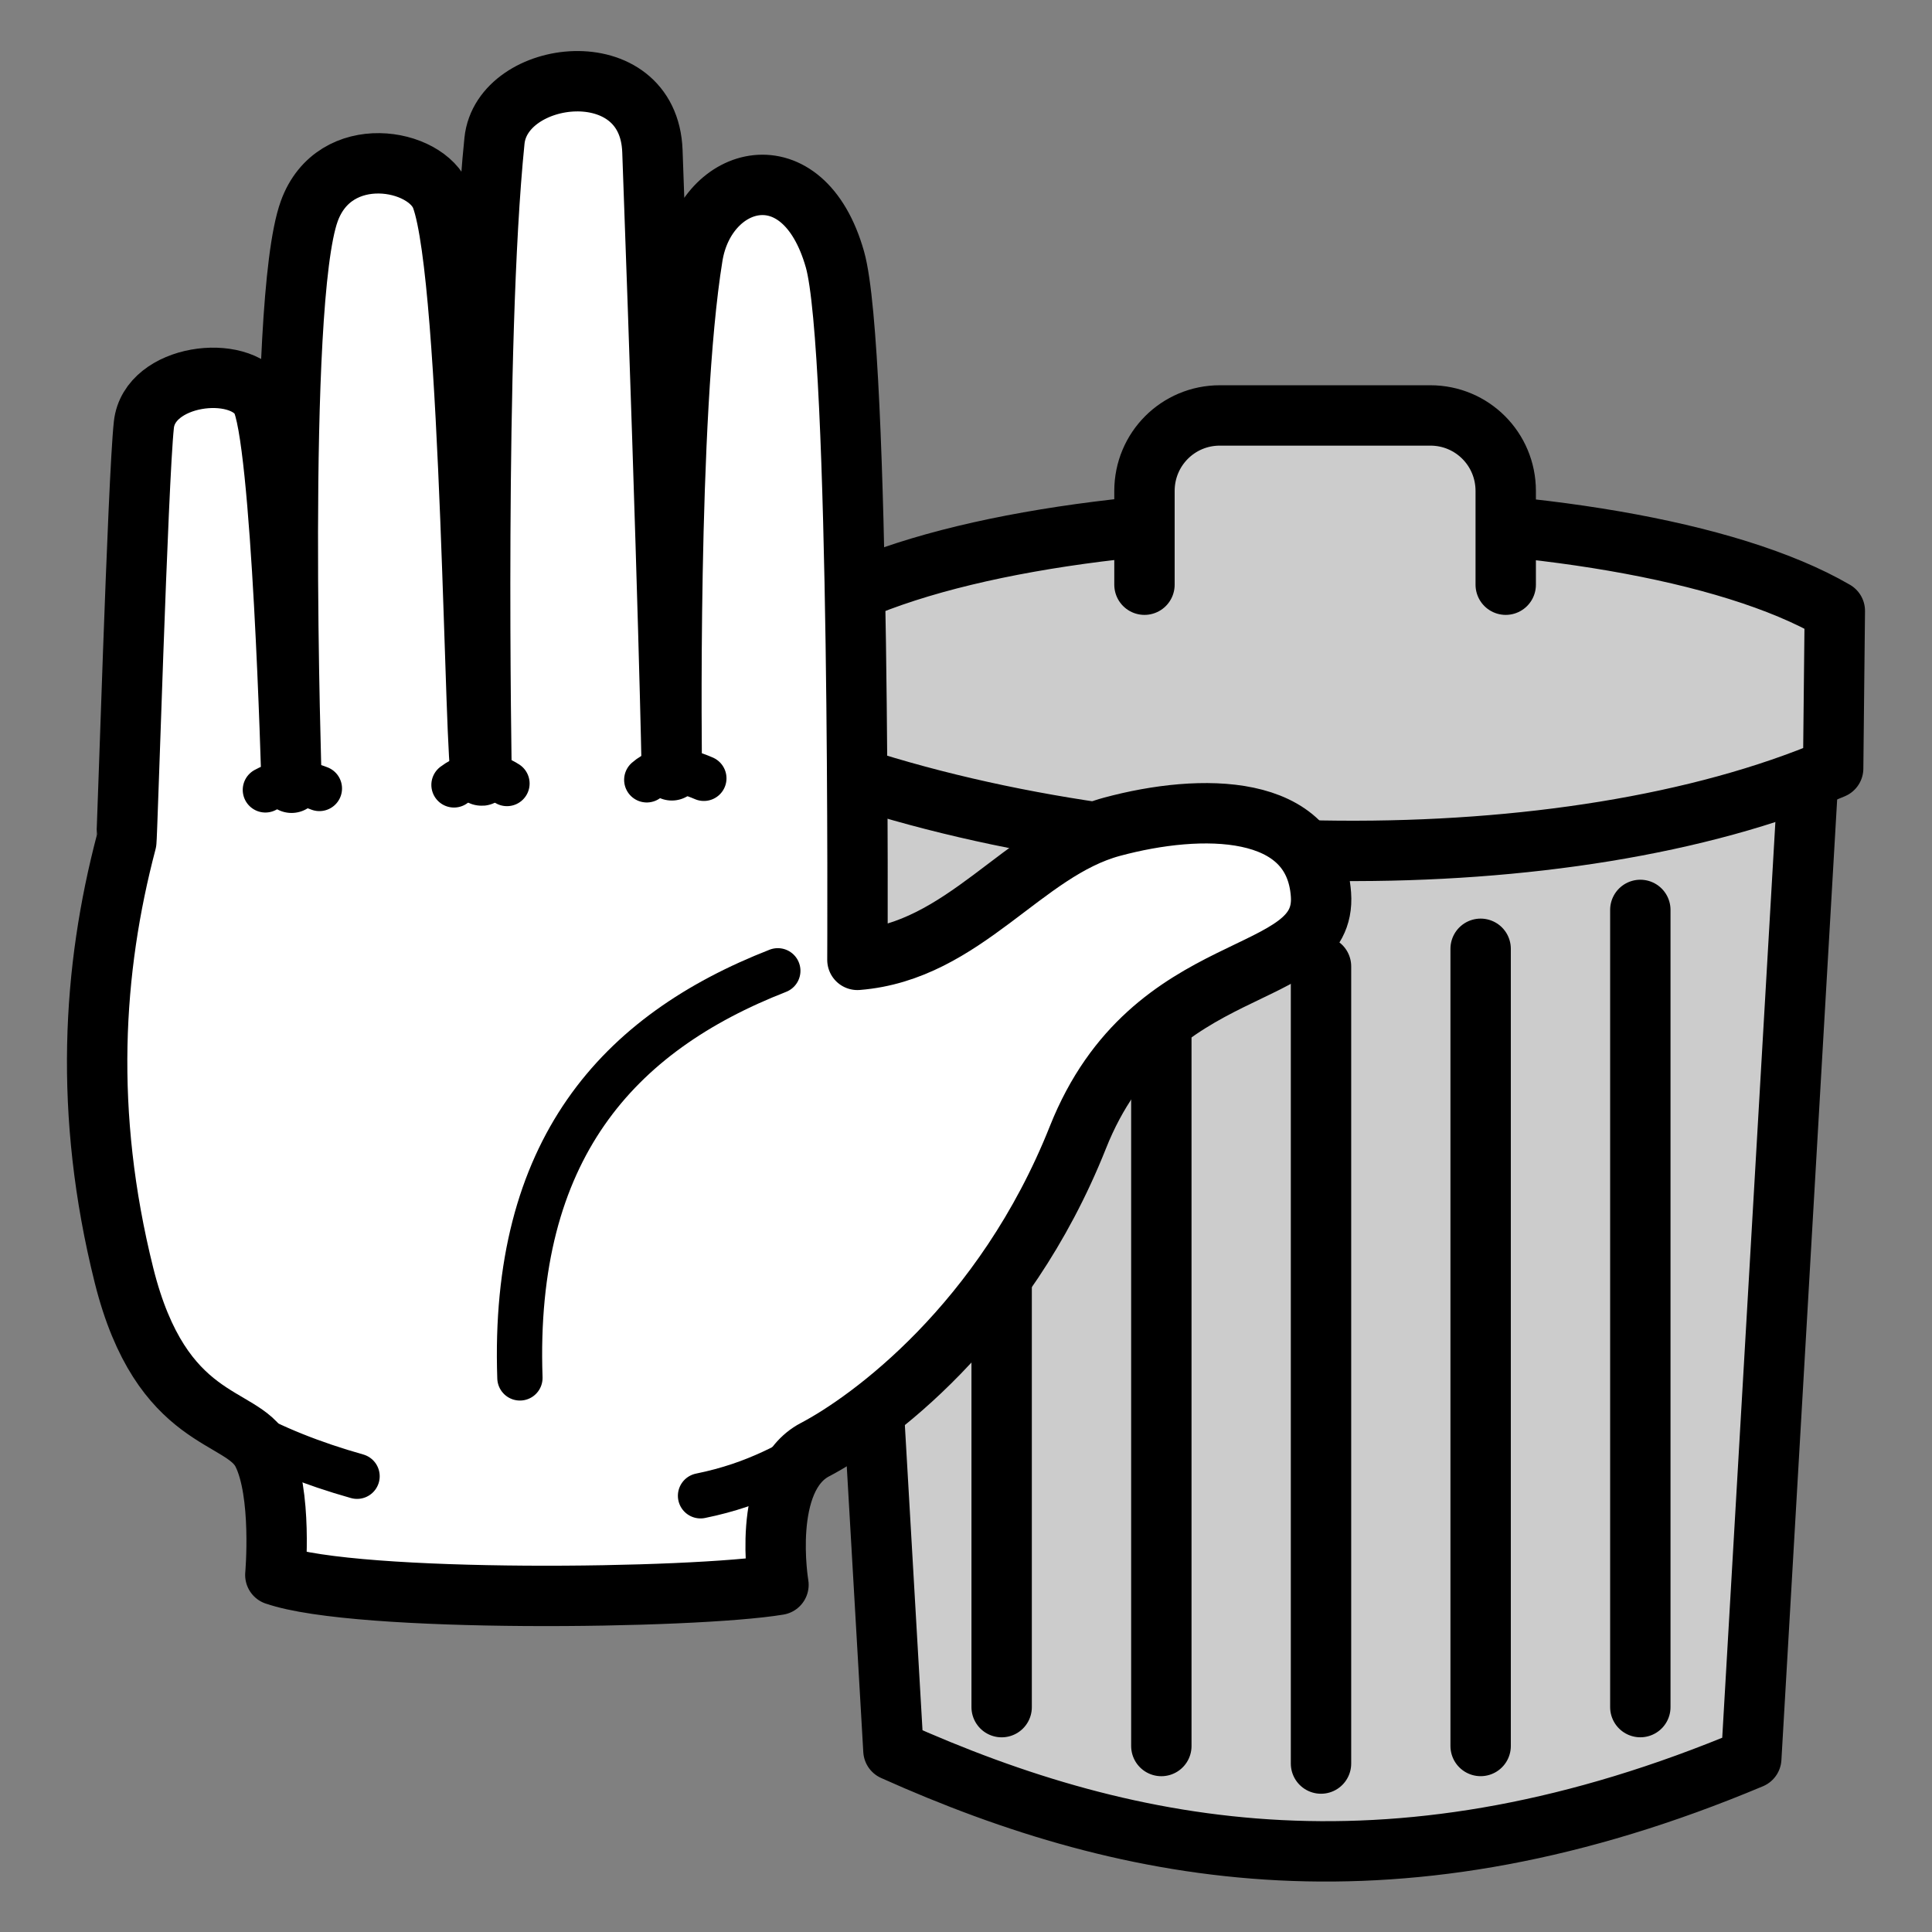 <?xml version="1.0" encoding="UTF-8"?>
<svg width="64" height="64" version="1.1" viewBox="0 0 64 64" xml:space="preserve" xmlns="http://www.w3.org/2000/svg">
<rect x="0" y="0" width="64" height="64" fill="#808080" stroke="none"/>
<g style="fill:white;stroke:black;stroke-linecap:round;stroke-linejoin:round;stroke-width:2">
  <g style="fill:#ccc">
    <path d="m49.048 31.43v26.408m5.29-27.696v26.408m-10.578-24.538v26.408m-5.289-26.989v26.408m-5.29-27.696v26.408m-5.449-30.806 1.864 32.24c7.949 3.567 16.762 5.162 28.417.265l1.888-32.533"/>
    <path d="m26.848 20.321c6.925-4.201 26.857-4.199 33.933-.084l-.055 5.218c-8.822 3.753-23.528 3.601-33.87-.215z"/>
    <path d="m49.879 19.369v-3.105c0-1.386-1.113-2.502-2.497-2.502h-6.973c-1.384 0-2.497 1.115-2.497 2.502v3.105"/>
  </g>
  <path d="m9.121 52.173s.242-2.72-.429-4.044-3.343-.906-4.585-5.883c-1.344-5.386-1.038-10.133.077-14.362.03-.113.382-11.985.582-13.814.183-1.677 3.168-2.044 3.872-.867.707 1.181 1.02 12.727 1.02 12.727s-.523-15.858.586-18.932c.837-2.319 3.894-1.764 4.379-.452 1.019 2.756 1.097 19.171 1.331 19.146 2e-6 0-.26-14.296.426-21.027.243-2.388 5.11-2.988 5.232.341.542 14.881.643 20.513.643 20.513s-.168-11.778.69-17.036c.439-2.688 3.656-3.612 4.713.109.849 2.987.745 23.205.745 23.205 3.545-.282 5.486-3.616 8.438-4.411 2.952-.795 6.702-.791 6.918 2.248.215 3.039-5.596 1.864-8.053 8.045-2.457 6.182-6.902 9.397-8.709 10.343-1.807.947-1.209 4.477-1.209 4.477-2.827.469-13.973.614-16.667-.328z" />
  <path d="m8.791 26.166c.611-.337 1.204-.276 1.789-.047m4.459-.118c.66-.497 1.303-.336 1.755-.046m4.631-.122c.523-.458 1.182-.357 1.891-.05m-15.414 21.532c1.107.639 2.456 1.173 3.926 1.588m11.378.647c1.877-.382 3.008-1.082 4.277-1.798m-10.26-2.107c-.261-7.556 3.235-11.412 8.543-13.486" style="fill:none;stroke-width:1.5"/>
</g>
</svg>
